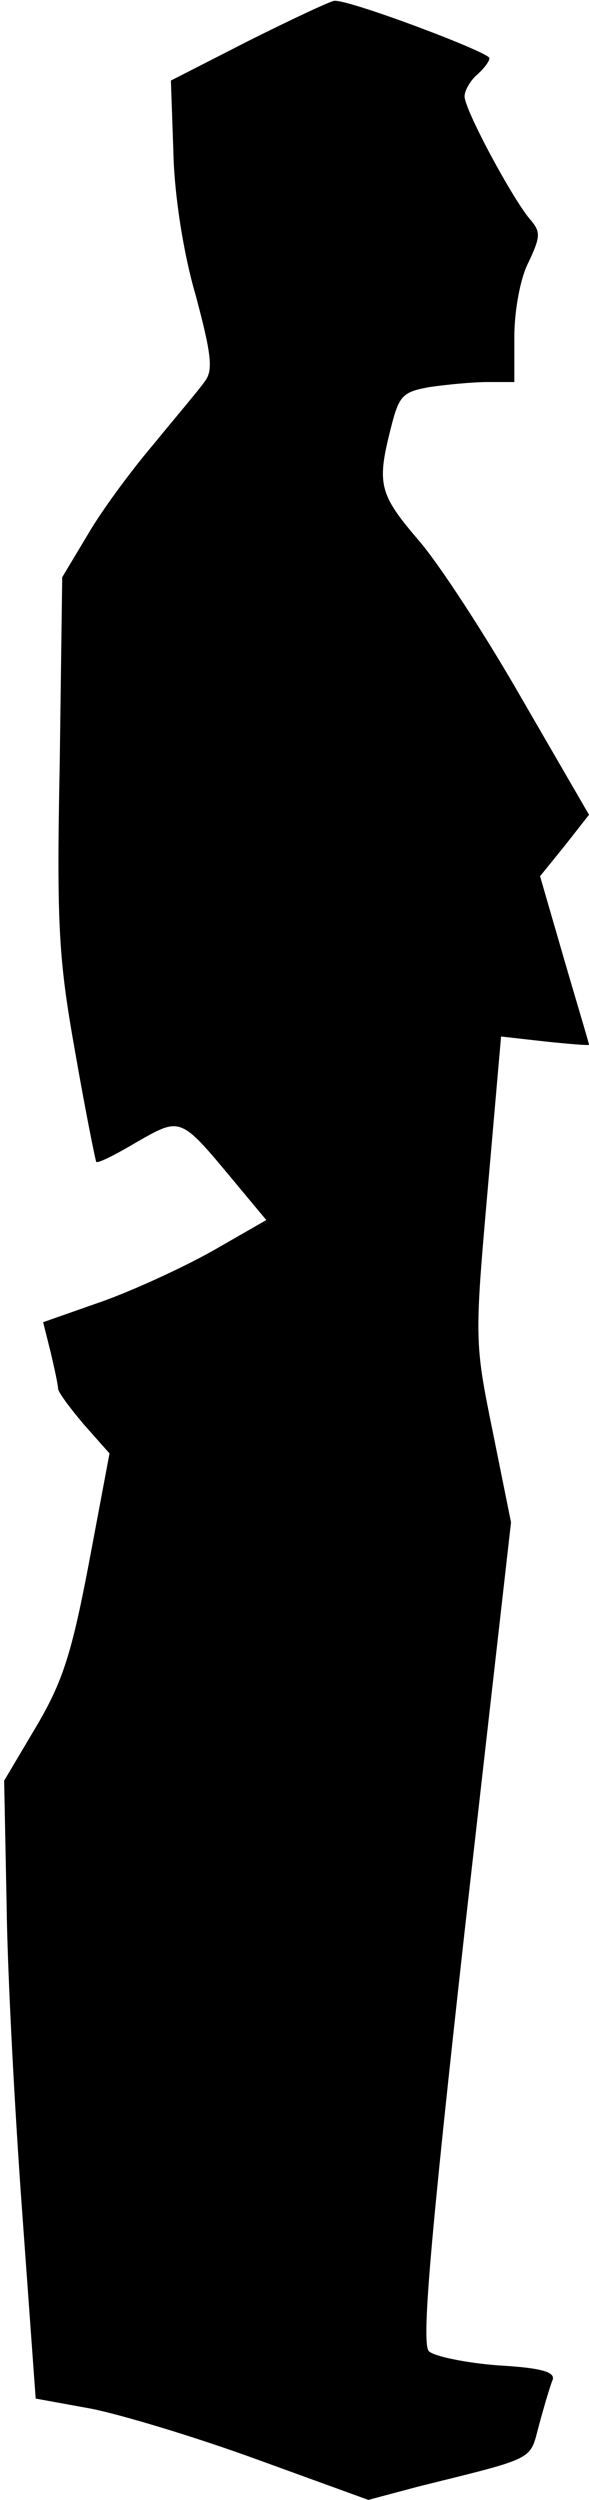 <?xml version="1.0" standalone="no"?>
<!DOCTYPE svg PUBLIC "-//W3C//DTD SVG 20010904//EN"
 "http://www.w3.org/TR/2001/REC-SVG-20010904/DTD/svg10.dtd">
<svg version="1.0" xmlns="http://www.w3.org/2000/svg"
 width="71pt" height="301pt" viewBox="0 0 71 301"
 preserveAspectRatio="xMidYMid meet">
<g transform="translate(0,301) scale(0.1,-0.1)"
fill="#000000" stroke="none">
<path fill="#000000" stroke="none" d="M300 2961 l-94 -48 3 -86 c1 -51 12
-122 27 -173 19 -71 21 -90 11 -103 -6 -9 -35 -43 -62 -76 -28 -33 -64 -82
-80 -110 l-30 -50 -3 -224 c-4 -199 -1 -238 19 -350 12 -69 24 -128 25 -130 2
-2 24 9 49 24 53 30 52 31 116 -46 l40 -48 -61 -35 c-33 -19 -93 -47 -134 -62
l-74 -26 9 -36 c5 -21 9 -40 9 -44 0 -4 14 -23 31 -43 l31 -35 -25 -133 c-21
-110 -32 -143 -64 -197 l-38 -64 3 -151 c1 -82 10 -250 19 -372 l16 -221 66
-12 c36 -7 126 -34 200 -61 l135 -49 60 16 c145 36 134 31 146 75 6 22 13 46
16 53 4 10 -13 15 -66 18 -39 3 -77 11 -83 17 -9 9 1 128 43 505 l56 493 -22
109 c-22 108 -22 111 -6 293 l16 183 53 -6 c29 -3 53 -5 53 -4 0 2 -14 48 -30
103 l-29 100 30 37 29 37 -80 138 c-44 77 -100 163 -125 192 -48 56 -51 68
-34 135 10 40 14 44 47 50 21 3 52 6 70 6 l32 0 0 55 c0 30 7 70 17 89 15 32
15 37 1 53 -22 27 -78 131 -78 147 0 7 7 19 15 26 8 7 15 16 15 20 0 7 -170
71 -187 69 -4 0 -51 -22 -103 -48z"/>
</g>
</svg>
